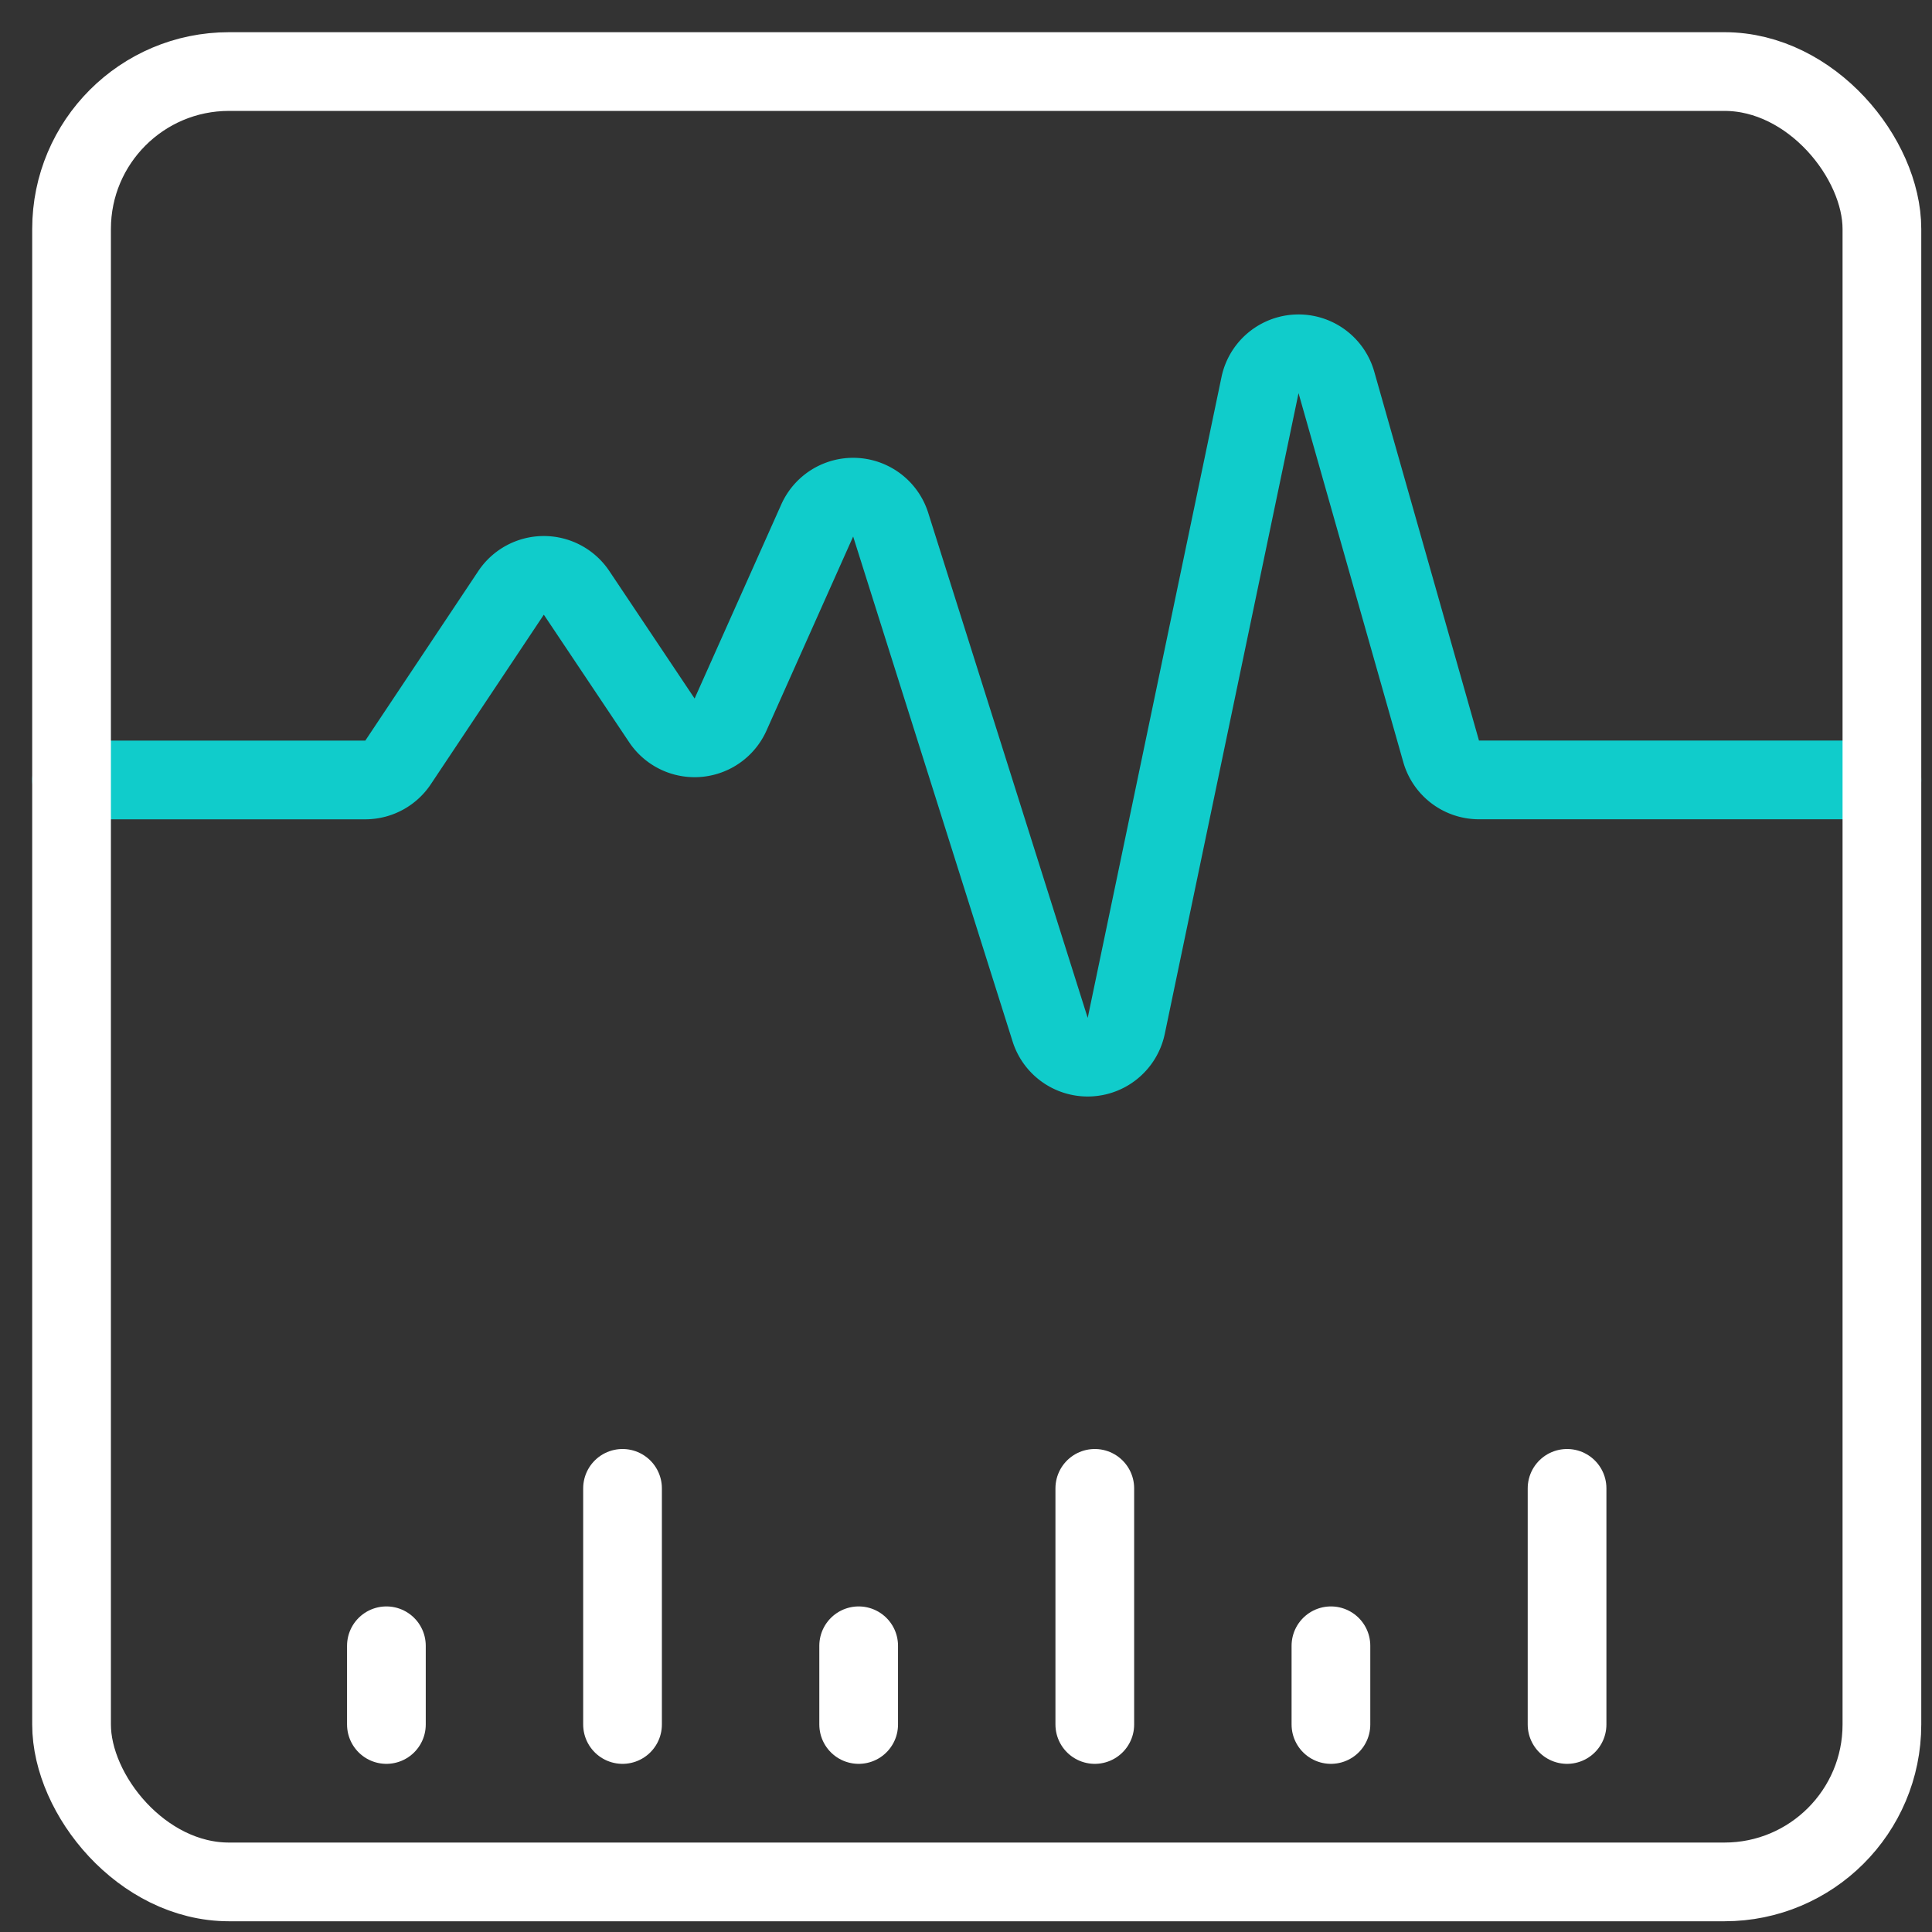 <svg xmlns="http://www.w3.org/2000/svg" viewBox="0 0 54 54"><rect x="0" y="0" width="54" height="54" fill="#333333" stroke="none"/><g fill="none" fill-rule="evenodd" stroke-linecap="round" stroke-linejoin="round" stroke-width="2.2" transform="translate(2 2)"><path stroke="#10CCCB" d="M0 19.8h8.21c.368 0 .712-.184.916-.49l3.159-4.74a1.102 1.102 0 011.83 0l2.385 3.565a1.101 1.101 0 001.92-.165l2.42-5.419a1.1 1.1 0 012.055.114l4.458 14.118a1.101 1.101 0 002.125-.106l3.74-17.914a1.1 1.1 0 012.134-.077L38.28 19a1.1 1.1 0 001.058.799H50.6"/><path stroke="#FFF" d="M8.8 44v2.2M22 44v2.2M35.2 44v2.2m-19.8-6.6v6.6m13.2-6.6v6.6m13.2-6.6v6.6"/><rect width="50.6" height="50.6" stroke="#FFF" rx="4.4"/></g></svg>